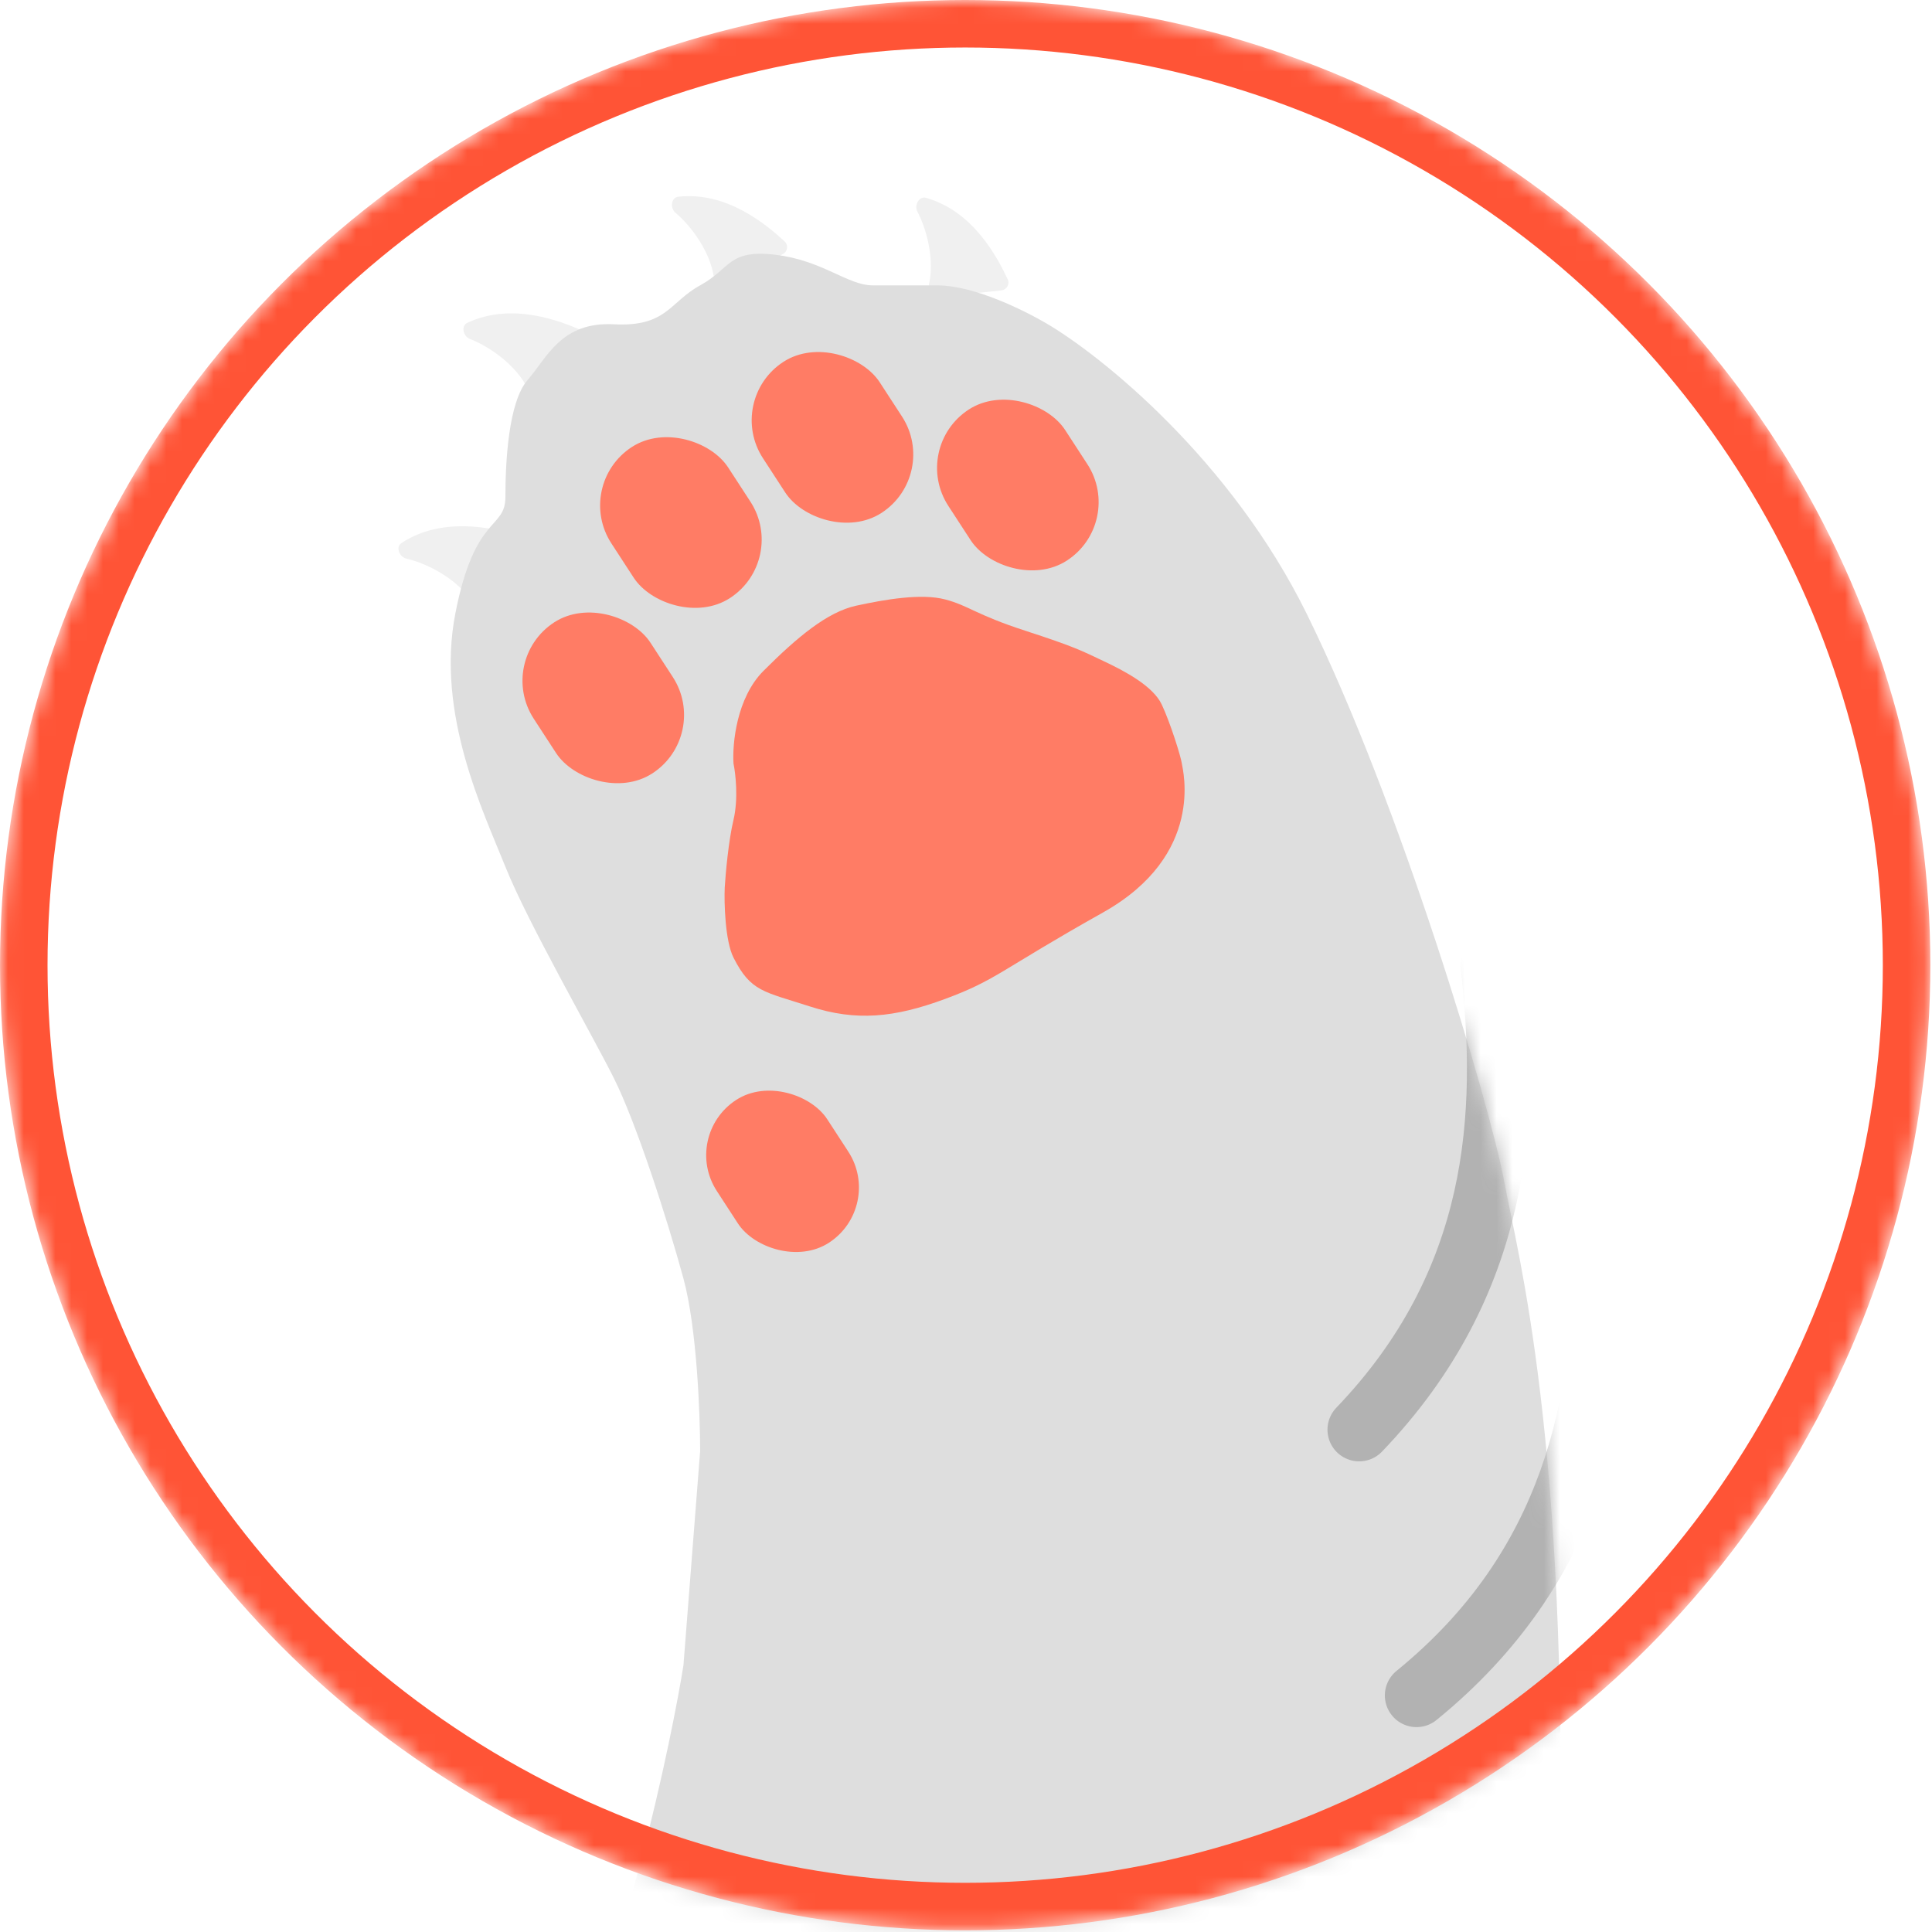 <svg width="122" height="122" viewBox="0 0 122 122" fill="none" xmlns="http://www.w3.org/2000/svg">
<mask id="mask0_756_5497" style="mask-type:alpha" maskUnits="userSpaceOnUse" x="0" y="0" width="122" height="122">
<circle cx="60.947" cy="60.947" r="60.947" fill="#D9D9D9"/>
</mask>
<g mask="url(#mask0_756_5497)">
<g filter="url(#filter0_i_756_5497)">
<path d="M28.59 38.63C27.77 37.52 26.12 36.57 24.69 36.232C24.249 36.128 24.009 35.502 24.389 35.253C26.969 33.56 30.126 34.297 31.663 34.731C31.983 34.822 32.118 35.207 31.929 35.48L29.692 38.709C29.453 39.053 28.839 38.968 28.59 38.63Z" fill="#F0F0F0"/>
</g>
<g filter="url(#filter1_i_756_5497)">
<path d="M32.236 25.28C31.578 24.067 30.076 22.895 28.707 22.363C28.285 22.198 28.134 21.544 28.545 21.351C31.336 20.033 34.359 21.203 35.821 21.846C36.126 21.98 36.206 22.38 35.98 22.625L33.316 25.511C33.032 25.819 32.435 25.649 32.236 25.28Z" fill="#F0F0F0"/>
</g>
<g filter="url(#filter2_i_756_5497)">
<path d="M44.085 18.298C43.855 16.937 42.813 15.343 41.691 14.396C41.344 14.103 41.413 13.436 41.864 13.386C44.932 13.043 47.414 15.128 48.589 16.21C48.833 16.435 48.78 16.839 48.487 16.998L45.033 18.866C44.664 19.066 44.155 18.712 44.085 18.298Z" fill="#F0F0F0"/>
</g>
<g filter="url(#filter3_i_756_5497)">
<path d="M57.714 18.84C58.014 17.494 57.651 15.624 56.968 14.323C56.758 13.922 57.074 13.33 57.51 13.454C60.48 14.293 61.993 17.16 62.673 18.605C62.814 18.906 62.612 19.26 62.282 19.297L58.377 19.724C57.96 19.77 57.623 19.25 57.714 18.84Z" fill="#F0F0F0"/>
</g>
<path d="M40.348 117.98C39.687 120.446 39.163 122.05 38.779 123.079C38.504 123.816 39.111 124.818 39.898 124.83L97.521 125.695C98.057 125.703 98.494 125.271 98.484 124.735L98.484 124.727C98.464 123.767 98.437 122.406 98.497 119.21C99.024 90.749 95.861 79.33 94.983 74.587C94.105 69.844 88.483 50.87 82.51 38.749C77.731 29.052 69.627 22.528 66.172 20.478C66.172 20.478 62.131 18.019 59.145 18.019H55.104C53.523 18.019 51.942 16.438 48.955 16.086C45.969 15.735 46.144 16.965 44.212 18.019C42.28 19.073 42.104 20.654 38.766 20.478C35.428 20.303 34.549 22.587 33.32 23.992C32.09 25.397 31.915 29.262 31.915 31.37C31.915 33.479 29.982 32.425 28.752 38.749C27.522 45.073 30.509 51.222 31.915 54.736C33.32 58.249 37.361 65.276 38.766 68.087C40.171 70.898 42.104 76.871 43.158 80.736C44.001 83.828 44.212 89.286 44.212 91.629L43.158 105.156C42.865 107.03 41.893 112.218 40.348 117.98Z" fill="#DEDEDE"/>
<mask id="mask1_756_5497" style="mask-type:alpha" maskUnits="userSpaceOnUse" x="28" y="16" width="71" height="110">
<path d="M40.348 117.981C39.687 120.446 39.163 122.05 38.779 123.079C38.504 123.816 39.111 124.818 39.898 124.83L97.521 125.696C98.057 125.704 98.494 125.271 98.484 124.735L98.484 124.728C98.464 123.767 98.437 122.406 98.497 119.21C99.024 90.75 95.861 79.331 94.983 74.587C94.105 69.844 88.483 50.871 82.51 38.749C77.731 29.052 69.627 22.528 66.172 20.479C66.172 20.479 62.131 18.019 59.145 18.019H55.104C53.523 18.019 51.942 16.438 48.955 16.086C45.969 15.735 46.144 16.965 44.212 18.019C42.28 19.073 42.104 20.654 38.766 20.479C35.428 20.303 34.549 22.587 33.32 23.992C32.09 25.398 31.915 29.262 31.915 31.371C31.915 33.479 29.982 32.425 28.752 38.749C27.522 45.074 30.509 51.222 31.915 54.736C33.32 58.249 37.361 65.277 38.766 68.088C40.171 70.898 42.104 76.872 43.158 80.737C44.001 83.829 44.212 89.286 44.212 91.629L43.158 105.156C42.865 107.03 41.893 112.218 40.348 117.981Z" fill="#DEDEDE"/>
</mask>
<g mask="url(#mask1_756_5497)">
<path d="M94.227 60.947C95.316 70.459 94.746 80.977 85.826 90.28" stroke="#B2B2B2" stroke-width="4" stroke-linecap="round"/>
<path d="M101.4 78.988C101.309 88.562 99.446 98.929 89.449 107.062" stroke="#B2B2B2" stroke-width="4" stroke-linecap="round"/>
</g>
<path d="M46.318 51.771C46.002 53.099 45.818 55.171 45.765 56.041C45.72 56.989 45.788 59.422 46.318 60.47C47.411 62.63 48.216 62.605 51.142 63.554C54.068 64.503 56.467 64.269 59.683 63.079C62.954 61.87 63.162 61.261 69.647 57.623C76.132 53.985 74.683 48.604 74.629 48.212C74.572 47.79 73.918 45.681 73.364 44.495C72.811 43.309 70.992 42.36 69.647 41.727C68.303 41.094 67.907 40.857 64.744 39.829C61.581 38.801 61.185 38.247 59.683 37.852C58.18 37.456 55.887 37.852 54.068 38.247C52.249 38.643 50.351 40.224 48.216 42.36C46.507 44.068 46.239 46.973 46.318 48.212C46.45 48.844 46.634 50.442 46.318 51.771Z" fill="#FF7C65"/>
<rect x="31.307" y="41.7" width="8.796" height="11.374" rx="4.398" transform="rotate(-33.05 31.307 41.7)" fill="#FF7C65"/>
<rect x="36.209" y="30.628" width="8.796" height="11.374" rx="4.398" transform="rotate(-33.05 36.209 30.628)" fill="#FF7C65"/>
<rect x="45.78" y="25.25" width="8.796" height="11.374" rx="4.398" transform="rotate(-33.05 45.78 25.25)" fill="#FF7C65"/>
<rect x="57.486" y="28.26" width="8.796" height="11.374" rx="4.398" transform="rotate(-33.05 57.486 28.26)" fill="#FF7C65"/>
<rect x="42.999" y="71.727" width="8.316" height="10.753" rx="4.158" transform="rotate(-33.05 42.999 71.727)" fill="#FF7C65"/>
<circle cx="60.948" cy="60.947" r="59.447" stroke="#FF5436" stroke-width="3"/>
</g>
<defs>
<filter id="filter0_i_756_5497" x="24.2" y="34.193" width="7.816" height="4.736" filterUnits="userSpaceOnUse" color-interpolation-filters="sRGB">
<feFlood flood-opacity="0" result="BackgroundImageFix"/>
<feBlend mode="normal" in="SourceGraphic" in2="BackgroundImageFix" result="shape"/>
<feColorMatrix in="SourceAlpha" type="matrix" values="0 0 0 0 0 0 0 0 0 0 0 0 0 0 0 0 0 0 127 0" result="hardAlpha"/>
<feOffset dx="0.962" dy="-0.962"/>
<feComposite in2="hardAlpha" operator="arithmetic" k2="-1" k3="1"/>
<feColorMatrix type="matrix" values="0 0 0 0 0.538 0 0 0 0 0.538 0 0 0 0 0.538 0 0 0 0.25 0"/>
<feBlend mode="normal" in2="shape" result="effect1_innerShadow_756_5497"/>
</filter>
<filter id="filter1_i_756_5497" x="28.303" y="20.751" width="7.806" height="4.92" filterUnits="userSpaceOnUse" color-interpolation-filters="sRGB">
<feFlood flood-opacity="0" result="BackgroundImageFix"/>
<feBlend mode="normal" in="SourceGraphic" in2="BackgroundImageFix" result="shape"/>
<feColorMatrix in="SourceAlpha" type="matrix" values="0 0 0 0 0 0 0 0 0 0 0 0 0 0 0 0 0 0 127 0" result="hardAlpha"/>
<feOffset dx="0.962" dy="-0.962"/>
<feComposite in2="hardAlpha" operator="arithmetic" k2="-1" k3="1"/>
<feColorMatrix type="matrix" values="0 0 0 0 0.538 0 0 0 0 0.538 0 0 0 0 0.538 0 0 0 0.25 0"/>
<feBlend mode="normal" in2="shape" result="effect1_innerShadow_756_5497"/>
</filter>
<filter id="filter2_i_756_5497" x="41.472" y="13.348" width="7.272" height="5.575" filterUnits="userSpaceOnUse" color-interpolation-filters="sRGB">
<feFlood flood-opacity="0" result="BackgroundImageFix"/>
<feBlend mode="normal" in="SourceGraphic" in2="BackgroundImageFix" result="shape"/>
<feColorMatrix in="SourceAlpha" type="matrix" values="0 0 0 0 0 0 0 0 0 0 0 0 0 0 0 0 0 0 127 0" result="hardAlpha"/>
<feOffset dx="0.962" dy="-0.962"/>
<feComposite in2="hardAlpha" operator="arithmetic" k2="-1" k3="1"/>
<feColorMatrix type="matrix" values="0 0 0 0 0.538 0 0 0 0 0.538 0 0 0 0 0.538 0 0 0 0.25 0"/>
<feBlend mode="normal" in2="shape" result="effect1_innerShadow_756_5497"/>
</filter>
<filter id="filter3_i_756_5497" x="56.901" y="13.437" width="5.817" height="6.29" filterUnits="userSpaceOnUse" color-interpolation-filters="sRGB">
<feFlood flood-opacity="0" result="BackgroundImageFix"/>
<feBlend mode="normal" in="SourceGraphic" in2="BackgroundImageFix" result="shape"/>
<feColorMatrix in="SourceAlpha" type="matrix" values="0 0 0 0 0 0 0 0 0 0 0 0 0 0 0 0 0 0 127 0" result="hardAlpha"/>
<feOffset dx="0.962" dy="-0.962"/>
<feComposite in2="hardAlpha" operator="arithmetic" k2="-1" k3="1"/>
<feColorMatrix type="matrix" values="0 0 0 0 0.538 0 0 0 0 0.538 0 0 0 0 0.538 0 0 0 0.25 0"/>
<feBlend mode="normal" in2="shape" result="effect1_innerShadow_756_5497"/>
</filter>
</defs>
</svg>

